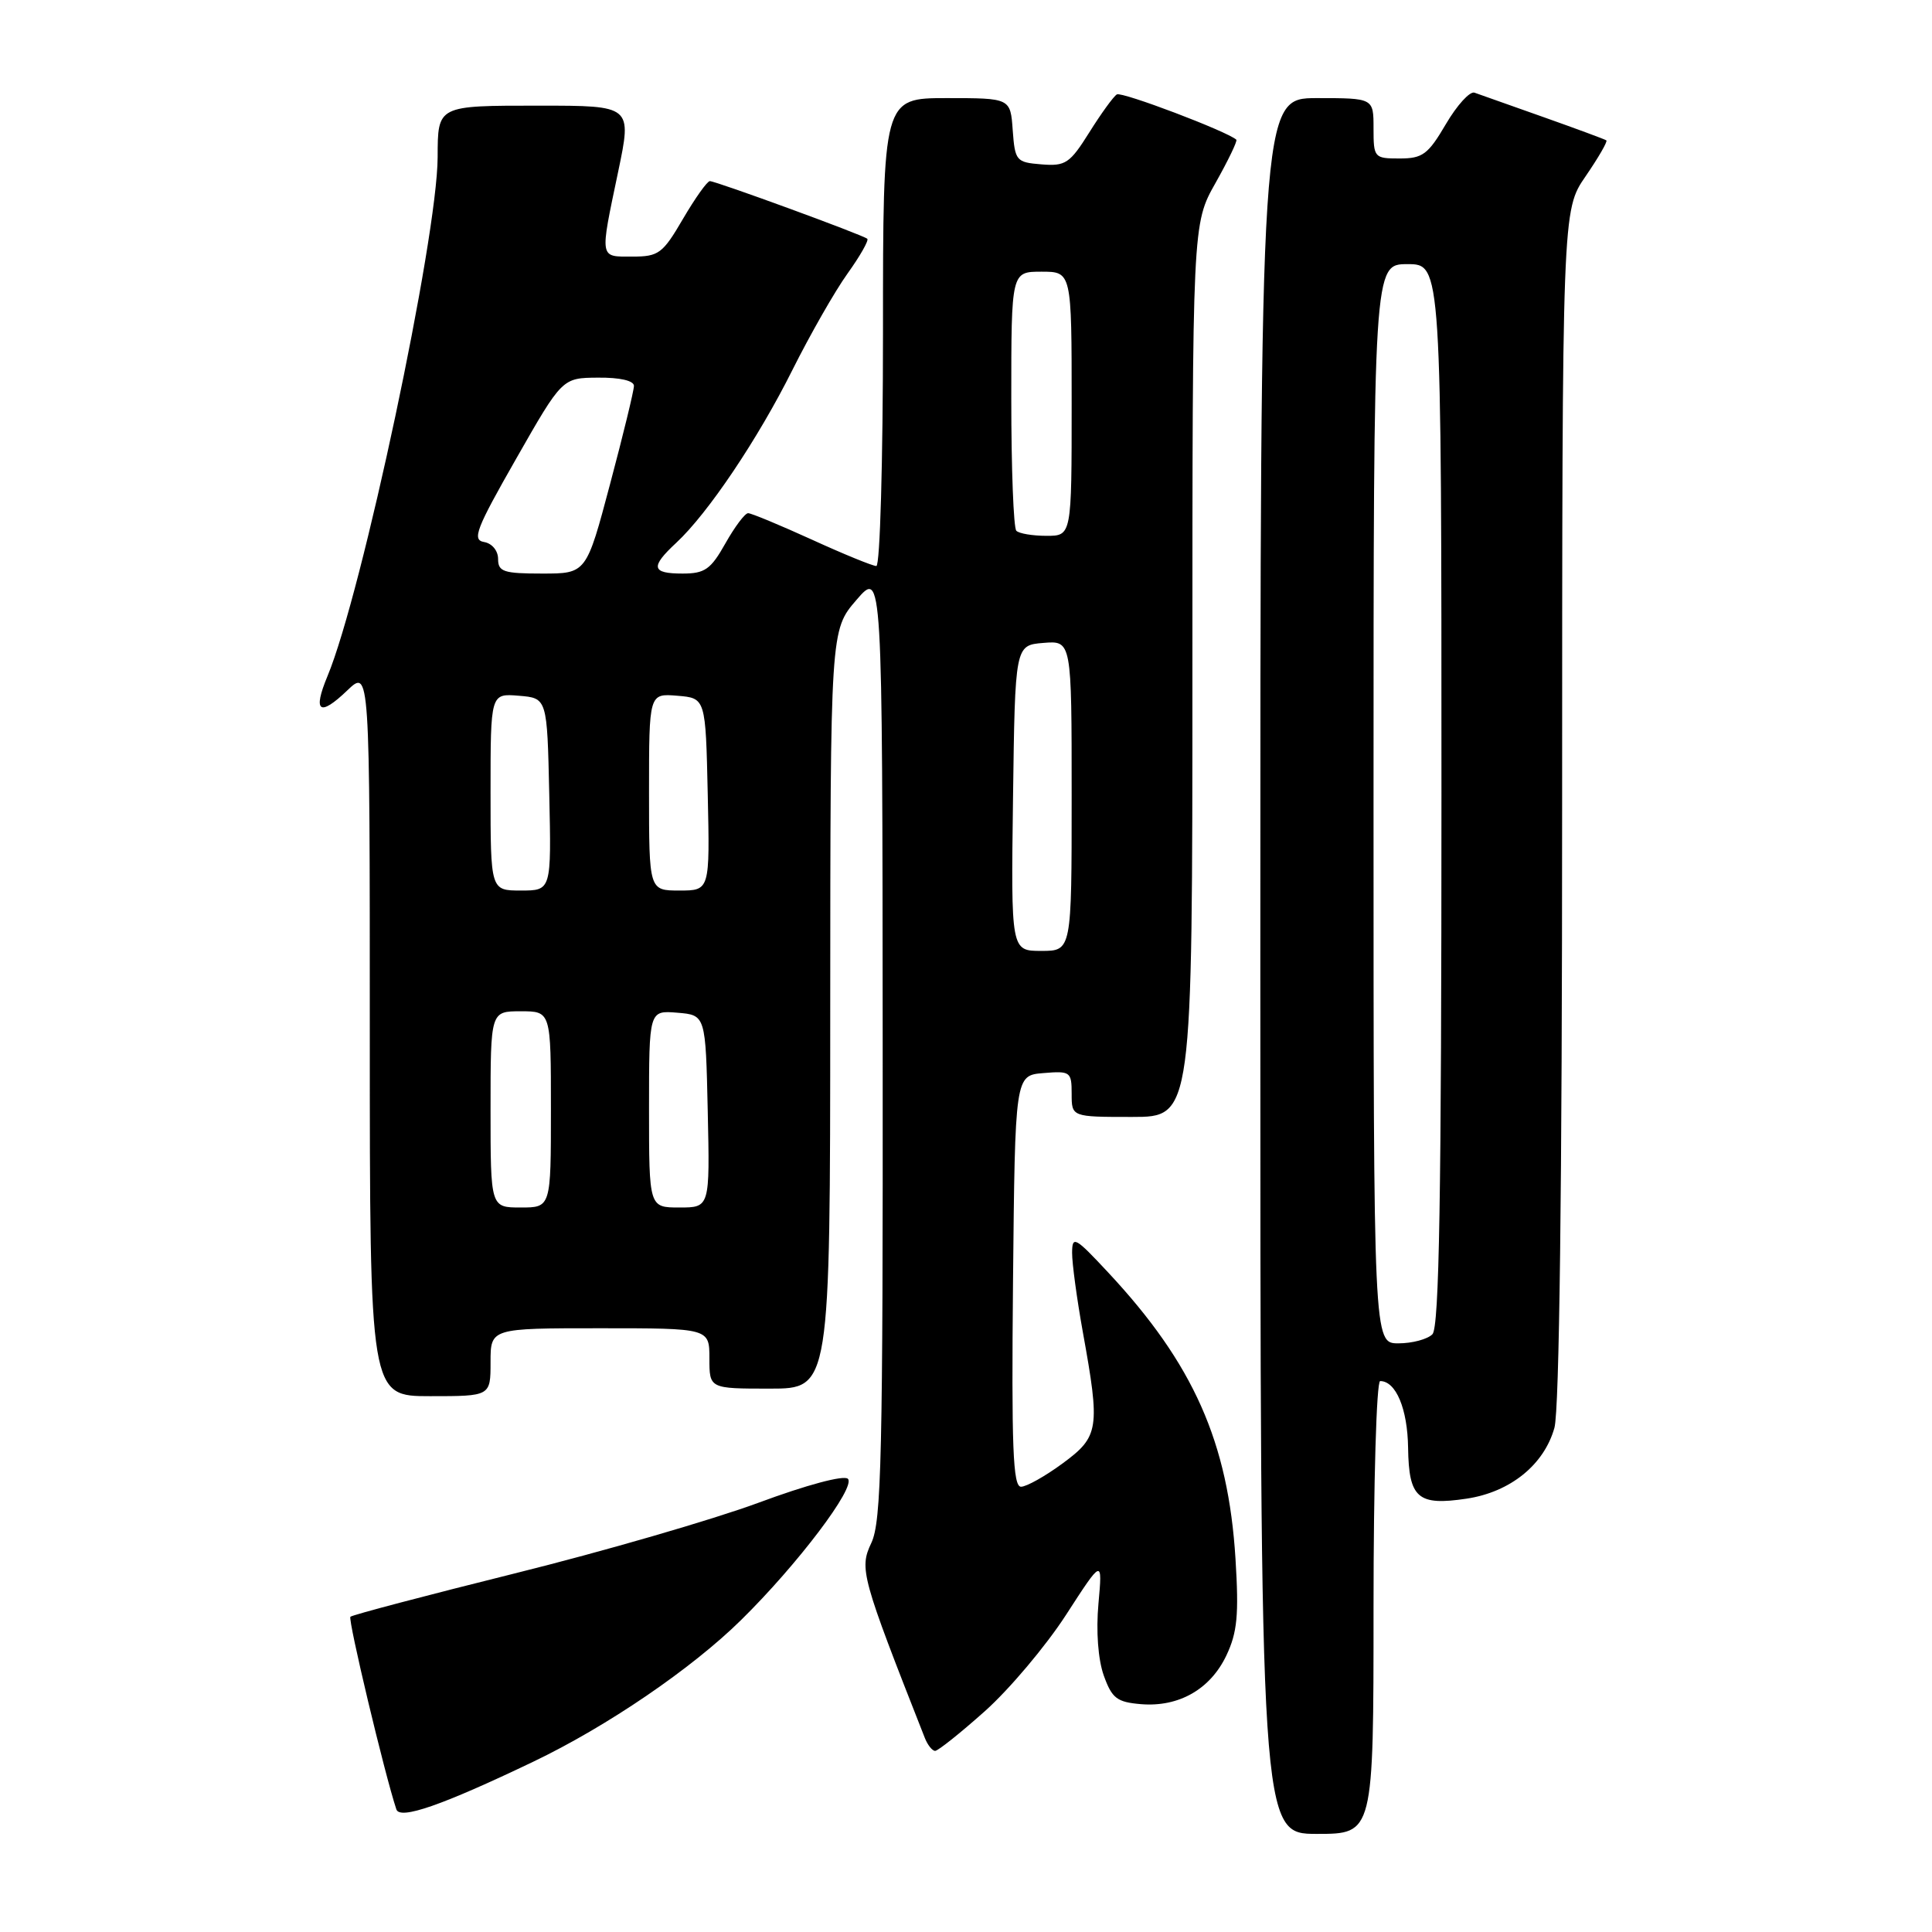 <?xml version="1.0" encoding="UTF-8" standalone="no"?>
<!DOCTYPE svg PUBLIC "-//W3C//DTD SVG 1.1//EN" "http://www.w3.org/Graphics/SVG/1.1/DTD/svg11.dtd" >
<svg xmlns="http://www.w3.org/2000/svg" xmlns:xlink="http://www.w3.org/1999/xlink" version="1.1" viewBox="0 0 256 256">
 <g >
 <path fill="currentColor"
d=" M 182.00 213.00 C 182.00 196.46 182.39 183.00 182.88 183.00 C 184.97 183.00 186.51 186.68 186.58 191.85 C 186.68 198.52 187.86 199.55 194.33 198.58 C 200.12 197.71 204.60 194.09 205.97 189.19 C 206.62 186.82 206.99 157.36 206.99 106.68 C 207.00 27.86 207.00 27.86 210.10 23.36 C 211.80 20.88 213.04 18.74 212.85 18.60 C 212.66 18.46 208.90 17.07 204.50 15.51 C 200.10 13.95 196.00 12.50 195.38 12.28 C 194.76 12.06 193.06 13.94 191.59 16.44 C 189.23 20.46 188.51 21.00 185.46 21.00 C 182.09 21.00 182.00 20.90 182.00 17.00 C 182.00 13.00 182.00 13.00 174.50 13.00 C 167.00 13.00 167.00 13.00 167.00 128.00 C 167.00 243.00 167.00 243.00 174.50 243.00 C 182.00 243.00 182.00 243.00 182.00 213.00 Z  M 70.65 233.44 C 80.40 228.78 91.67 221.10 98.21 214.65 C 105.70 207.28 113.44 197.04 112.35 195.95 C 111.83 195.43 106.89 196.75 100.48 199.13 C 94.44 201.36 79.91 205.58 68.19 208.49 C 56.46 211.41 46.67 213.99 46.43 214.23 C 46.08 214.59 50.96 235.07 52.52 239.75 C 52.99 241.16 58.56 239.23 70.65 233.44 Z  M 130.49 226.75 C 133.73 223.86 138.57 218.12 141.24 214.00 C 146.09 206.50 146.09 206.50 145.55 212.50 C 145.22 216.14 145.50 219.87 146.25 222.00 C 147.34 225.04 147.99 225.54 151.19 225.81 C 156.20 226.22 160.37 223.84 162.50 219.36 C 163.95 216.30 164.17 213.98 163.71 206.56 C 162.75 191.08 158.14 180.72 146.85 168.62 C 142.45 163.90 142.07 163.69 142.06 166.00 C 142.05 167.38 142.69 172.10 143.48 176.50 C 145.80 189.32 145.64 190.35 140.80 193.91 C 138.49 195.61 136.01 197.00 135.29 197.00 C 134.22 197.00 134.02 191.78 134.23 169.75 C 134.50 142.50 134.50 142.50 138.25 142.19 C 141.83 141.89 142.00 142.01 142.00 144.94 C 142.00 148.00 142.00 148.00 150.00 148.00 C 158.00 148.00 158.00 148.00 158.00 88.83 C 158.00 29.66 158.00 29.66 161.07 24.23 C 162.75 21.24 163.99 18.67 163.82 18.51 C 162.59 17.40 148.64 12.11 147.99 12.51 C 147.54 12.78 145.90 15.05 144.34 17.54 C 141.76 21.66 141.18 22.04 138.00 21.78 C 134.65 21.51 134.49 21.32 134.19 17.25 C 133.89 13.00 133.89 13.00 125.44 13.00 C 117.00 13.00 117.00 13.00 117.00 44.00 C 117.00 61.05 116.61 75.00 116.12 75.00 C 115.64 75.00 111.79 73.43 107.57 71.50 C 103.35 69.58 99.55 68.00 99.13 68.00 C 98.71 68.00 97.36 69.80 96.12 72.00 C 94.18 75.45 93.40 76.00 90.44 76.00 C 86.32 76.00 86.14 75.14 89.61 71.92 C 93.81 68.02 100.45 58.14 105.01 49.00 C 107.35 44.33 110.62 38.59 112.30 36.25 C 113.97 33.92 115.15 31.84 114.92 31.64 C 114.35 31.13 94.86 24.00 94.06 24.00 C 93.71 24.00 92.11 26.25 90.50 29.00 C 87.81 33.61 87.28 34.00 83.79 34.00 C 79.39 34.00 79.46 34.44 81.91 22.75 C 83.74 14.00 83.74 14.00 71.48 14.00 C 57.90 14.00 58.01 13.94 57.99 20.83 C 57.95 31.57 47.95 78.68 43.39 89.60 C 41.41 94.36 42.33 95.02 46.01 91.49 C 49.00 88.63 49.00 88.63 49.00 136.81 C 49.00 185.00 49.00 185.00 57.00 185.00 C 65.00 185.00 65.00 185.00 65.00 180.50 C 65.00 176.00 65.00 176.00 79.50 176.00 C 94.00 176.00 94.00 176.00 94.00 180.00 C 94.00 184.00 94.00 184.00 102.00 184.00 C 110.00 184.00 110.00 184.00 110.01 133.75 C 110.03 83.50 110.03 83.50 113.48 79.50 C 116.92 75.50 116.92 75.50 116.96 138.35 C 117.00 193.07 116.80 201.62 115.45 204.46 C 113.84 207.86 114.13 208.92 122.53 230.25 C 122.90 231.21 123.53 232.00 123.91 232.00 C 124.29 232.00 127.25 229.64 130.49 226.75 Z  M 182.00 106.50 C 182.00 35.00 182.00 35.00 186.50 35.00 C 191.00 35.00 191.00 35.00 191.00 105.30 C 191.00 158.64 190.71 175.89 189.80 176.80 C 189.14 177.46 187.12 178.00 185.30 178.00 C 182.00 178.00 182.00 178.00 182.00 106.50 Z  M 65.00 147.00 C 65.00 134.00 65.00 134.00 69.00 134.00 C 73.00 134.00 73.00 134.00 73.00 147.00 C 73.00 160.00 73.00 160.00 69.00 160.00 C 65.00 160.00 65.00 160.00 65.00 147.00 Z  M 86.00 146.94 C 86.00 133.88 86.00 133.88 89.75 134.19 C 93.50 134.50 93.50 134.50 93.78 147.25 C 94.06 160.00 94.06 160.00 90.03 160.00 C 86.00 160.00 86.00 160.00 86.00 146.94 Z  M 134.23 105.75 C 134.50 85.50 134.50 85.50 138.25 85.19 C 142.00 84.88 142.00 84.88 142.00 105.44 C 142.00 126.00 142.00 126.00 137.98 126.00 C 133.96 126.00 133.96 126.00 134.23 105.75 Z  M 65.00 104.94 C 65.00 91.88 65.00 91.88 68.75 92.19 C 72.50 92.50 72.50 92.50 72.78 105.25 C 73.06 118.00 73.06 118.00 69.03 118.00 C 65.00 118.00 65.00 118.00 65.00 104.94 Z  M 86.00 104.94 C 86.00 91.88 86.00 91.88 89.75 92.19 C 93.50 92.50 93.50 92.50 93.78 105.25 C 94.06 118.00 94.06 118.00 90.03 118.00 C 86.00 118.00 86.00 118.00 86.00 104.94 Z  M 66.00 74.07 C 66.00 72.97 65.20 72.00 64.14 71.82 C 62.52 71.54 63.08 70.09 68.39 60.79 C 74.50 50.07 74.50 50.07 79.25 50.04 C 82.13 50.01 84.00 50.44 84.00 51.13 C 84.00 51.75 82.58 57.60 80.84 64.13 C 77.69 76.00 77.69 76.00 71.84 76.00 C 66.74 76.00 66.00 75.76 66.00 74.07 Z  M 134.67 70.33 C 134.30 69.97 134.00 62.09 134.00 52.83 C 134.00 36.00 134.00 36.00 138.00 36.00 C 142.00 36.00 142.00 36.00 142.00 53.50 C 142.00 71.00 142.00 71.00 138.67 71.00 C 136.83 71.00 135.03 70.70 134.67 70.33 Z "/>
</g>
</svg>